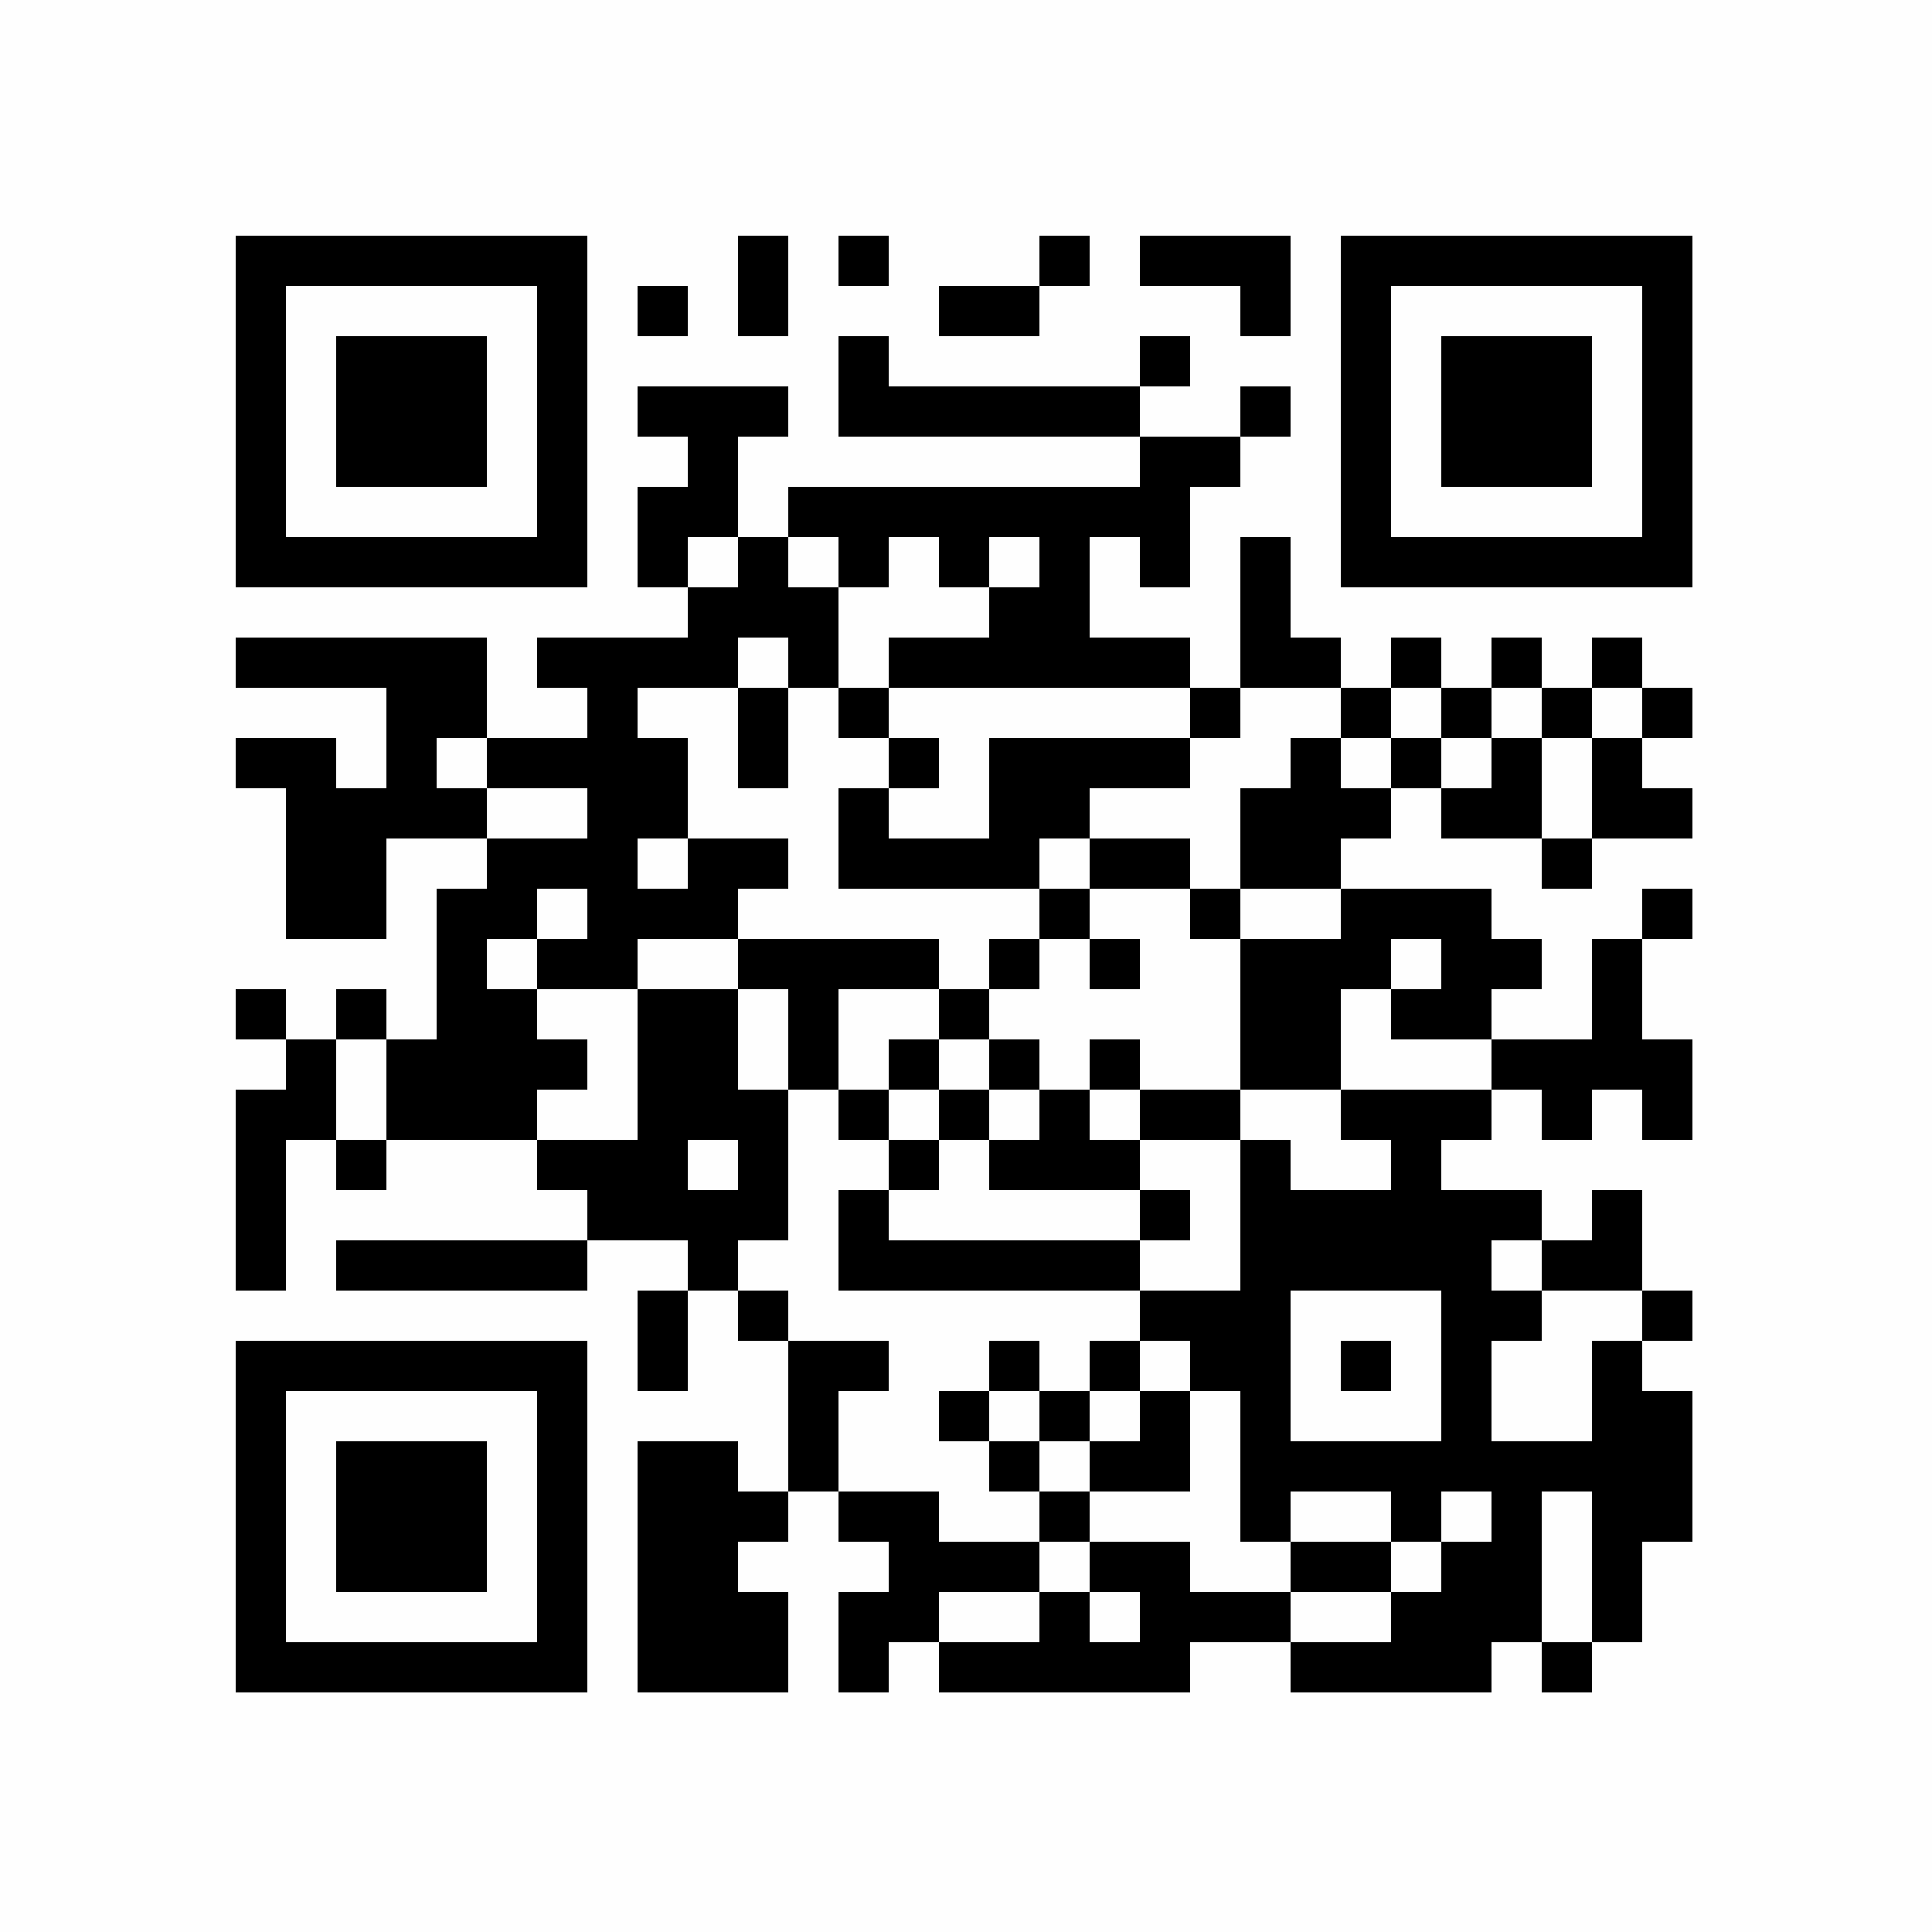 <?xml version="1.0" encoding="UTF-8"?>
<svg xmlns="http://www.w3.org/2000/svg" xmlns:xlink="http://www.w3.org/1999/xlink" version="1.1" width="500px" height="500px" viewBox="0 0 500 500"><defs><rect id="r0" width="13" height="13" fill="#000000"/></defs><rect x="0" y="0" width="500" height="500" fill="#fefefe"/><use x="61" y="61" xlink:href="#r0"/><use x="74" y="61" xlink:href="#r0"/><use x="87" y="61" xlink:href="#r0"/><use x="100" y="61" xlink:href="#r0"/><use x="113" y="61" xlink:href="#r0"/><use x="126" y="61" xlink:href="#r0"/><use x="139" y="61" xlink:href="#r0"/><use x="191" y="61" xlink:href="#r0"/><use x="217" y="61" xlink:href="#r0"/><use x="269" y="61" xlink:href="#r0"/><use x="295" y="61" xlink:href="#r0"/><use x="308" y="61" xlink:href="#r0"/><use x="321" y="61" xlink:href="#r0"/><use x="347" y="61" xlink:href="#r0"/><use x="360" y="61" xlink:href="#r0"/><use x="373" y="61" xlink:href="#r0"/><use x="386" y="61" xlink:href="#r0"/><use x="399" y="61" xlink:href="#r0"/><use x="412" y="61" xlink:href="#r0"/><use x="425" y="61" xlink:href="#r0"/><use x="61" y="74" xlink:href="#r0"/><use x="139" y="74" xlink:href="#r0"/><use x="165" y="74" xlink:href="#r0"/><use x="191" y="74" xlink:href="#r0"/><use x="243" y="74" xlink:href="#r0"/><use x="256" y="74" xlink:href="#r0"/><use x="321" y="74" xlink:href="#r0"/><use x="347" y="74" xlink:href="#r0"/><use x="425" y="74" xlink:href="#r0"/><use x="61" y="87" xlink:href="#r0"/><use x="87" y="87" xlink:href="#r0"/><use x="100" y="87" xlink:href="#r0"/><use x="113" y="87" xlink:href="#r0"/><use x="139" y="87" xlink:href="#r0"/><use x="217" y="87" xlink:href="#r0"/><use x="295" y="87" xlink:href="#r0"/><use x="347" y="87" xlink:href="#r0"/><use x="373" y="87" xlink:href="#r0"/><use x="386" y="87" xlink:href="#r0"/><use x="399" y="87" xlink:href="#r0"/><use x="425" y="87" xlink:href="#r0"/><use x="61" y="100" xlink:href="#r0"/><use x="87" y="100" xlink:href="#r0"/><use x="100" y="100" xlink:href="#r0"/><use x="113" y="100" xlink:href="#r0"/><use x="139" y="100" xlink:href="#r0"/><use x="165" y="100" xlink:href="#r0"/><use x="178" y="100" xlink:href="#r0"/><use x="191" y="100" xlink:href="#r0"/><use x="217" y="100" xlink:href="#r0"/><use x="230" y="100" xlink:href="#r0"/><use x="243" y="100" xlink:href="#r0"/><use x="256" y="100" xlink:href="#r0"/><use x="269" y="100" xlink:href="#r0"/><use x="282" y="100" xlink:href="#r0"/><use x="321" y="100" xlink:href="#r0"/><use x="347" y="100" xlink:href="#r0"/><use x="373" y="100" xlink:href="#r0"/><use x="386" y="100" xlink:href="#r0"/><use x="399" y="100" xlink:href="#r0"/><use x="425" y="100" xlink:href="#r0"/><use x="61" y="113" xlink:href="#r0"/><use x="87" y="113" xlink:href="#r0"/><use x="100" y="113" xlink:href="#r0"/><use x="113" y="113" xlink:href="#r0"/><use x="139" y="113" xlink:href="#r0"/><use x="178" y="113" xlink:href="#r0"/><use x="295" y="113" xlink:href="#r0"/><use x="308" y="113" xlink:href="#r0"/><use x="347" y="113" xlink:href="#r0"/><use x="373" y="113" xlink:href="#r0"/><use x="386" y="113" xlink:href="#r0"/><use x="399" y="113" xlink:href="#r0"/><use x="425" y="113" xlink:href="#r0"/><use x="61" y="126" xlink:href="#r0"/><use x="139" y="126" xlink:href="#r0"/><use x="165" y="126" xlink:href="#r0"/><use x="178" y="126" xlink:href="#r0"/><use x="204" y="126" xlink:href="#r0"/><use x="217" y="126" xlink:href="#r0"/><use x="230" y="126" xlink:href="#r0"/><use x="243" y="126" xlink:href="#r0"/><use x="256" y="126" xlink:href="#r0"/><use x="269" y="126" xlink:href="#r0"/><use x="282" y="126" xlink:href="#r0"/><use x="295" y="126" xlink:href="#r0"/><use x="347" y="126" xlink:href="#r0"/><use x="425" y="126" xlink:href="#r0"/><use x="61" y="139" xlink:href="#r0"/><use x="74" y="139" xlink:href="#r0"/><use x="87" y="139" xlink:href="#r0"/><use x="100" y="139" xlink:href="#r0"/><use x="113" y="139" xlink:href="#r0"/><use x="126" y="139" xlink:href="#r0"/><use x="139" y="139" xlink:href="#r0"/><use x="165" y="139" xlink:href="#r0"/><use x="191" y="139" xlink:href="#r0"/><use x="217" y="139" xlink:href="#r0"/><use x="243" y="139" xlink:href="#r0"/><use x="269" y="139" xlink:href="#r0"/><use x="295" y="139" xlink:href="#r0"/><use x="321" y="139" xlink:href="#r0"/><use x="347" y="139" xlink:href="#r0"/><use x="360" y="139" xlink:href="#r0"/><use x="373" y="139" xlink:href="#r0"/><use x="386" y="139" xlink:href="#r0"/><use x="399" y="139" xlink:href="#r0"/><use x="412" y="139" xlink:href="#r0"/><use x="425" y="139" xlink:href="#r0"/><use x="178" y="152" xlink:href="#r0"/><use x="191" y="152" xlink:href="#r0"/><use x="204" y="152" xlink:href="#r0"/><use x="256" y="152" xlink:href="#r0"/><use x="269" y="152" xlink:href="#r0"/><use x="321" y="152" xlink:href="#r0"/><use x="61" y="165" xlink:href="#r0"/><use x="74" y="165" xlink:href="#r0"/><use x="87" y="165" xlink:href="#r0"/><use x="100" y="165" xlink:href="#r0"/><use x="113" y="165" xlink:href="#r0"/><use x="139" y="165" xlink:href="#r0"/><use x="152" y="165" xlink:href="#r0"/><use x="165" y="165" xlink:href="#r0"/><use x="178" y="165" xlink:href="#r0"/><use x="204" y="165" xlink:href="#r0"/><use x="230" y="165" xlink:href="#r0"/><use x="243" y="165" xlink:href="#r0"/><use x="256" y="165" xlink:href="#r0"/><use x="269" y="165" xlink:href="#r0"/><use x="282" y="165" xlink:href="#r0"/><use x="295" y="165" xlink:href="#r0"/><use x="321" y="165" xlink:href="#r0"/><use x="334" y="165" xlink:href="#r0"/><use x="360" y="165" xlink:href="#r0"/><use x="386" y="165" xlink:href="#r0"/><use x="412" y="165" xlink:href="#r0"/><use x="100" y="178" xlink:href="#r0"/><use x="113" y="178" xlink:href="#r0"/><use x="152" y="178" xlink:href="#r0"/><use x="191" y="178" xlink:href="#r0"/><use x="217" y="178" xlink:href="#r0"/><use x="308" y="178" xlink:href="#r0"/><use x="347" y="178" xlink:href="#r0"/><use x="373" y="178" xlink:href="#r0"/><use x="399" y="178" xlink:href="#r0"/><use x="425" y="178" xlink:href="#r0"/><use x="61" y="191" xlink:href="#r0"/><use x="74" y="191" xlink:href="#r0"/><use x="100" y="191" xlink:href="#r0"/><use x="126" y="191" xlink:href="#r0"/><use x="139" y="191" xlink:href="#r0"/><use x="152" y="191" xlink:href="#r0"/><use x="165" y="191" xlink:href="#r0"/><use x="191" y="191" xlink:href="#r0"/><use x="230" y="191" xlink:href="#r0"/><use x="256" y="191" xlink:href="#r0"/><use x="269" y="191" xlink:href="#r0"/><use x="282" y="191" xlink:href="#r0"/><use x="295" y="191" xlink:href="#r0"/><use x="334" y="191" xlink:href="#r0"/><use x="360" y="191" xlink:href="#r0"/><use x="386" y="191" xlink:href="#r0"/><use x="412" y="191" xlink:href="#r0"/><use x="74" y="204" xlink:href="#r0"/><use x="87" y="204" xlink:href="#r0"/><use x="100" y="204" xlink:href="#r0"/><use x="113" y="204" xlink:href="#r0"/><use x="152" y="204" xlink:href="#r0"/><use x="165" y="204" xlink:href="#r0"/><use x="217" y="204" xlink:href="#r0"/><use x="256" y="204" xlink:href="#r0"/><use x="269" y="204" xlink:href="#r0"/><use x="321" y="204" xlink:href="#r0"/><use x="334" y="204" xlink:href="#r0"/><use x="347" y="204" xlink:href="#r0"/><use x="373" y="204" xlink:href="#r0"/><use x="386" y="204" xlink:href="#r0"/><use x="412" y="204" xlink:href="#r0"/><use x="425" y="204" xlink:href="#r0"/><use x="74" y="217" xlink:href="#r0"/><use x="87" y="217" xlink:href="#r0"/><use x="126" y="217" xlink:href="#r0"/><use x="139" y="217" xlink:href="#r0"/><use x="152" y="217" xlink:href="#r0"/><use x="178" y="217" xlink:href="#r0"/><use x="191" y="217" xlink:href="#r0"/><use x="217" y="217" xlink:href="#r0"/><use x="230" y="217" xlink:href="#r0"/><use x="243" y="217" xlink:href="#r0"/><use x="256" y="217" xlink:href="#r0"/><use x="282" y="217" xlink:href="#r0"/><use x="295" y="217" xlink:href="#r0"/><use x="321" y="217" xlink:href="#r0"/><use x="334" y="217" xlink:href="#r0"/><use x="399" y="217" xlink:href="#r0"/><use x="74" y="230" xlink:href="#r0"/><use x="87" y="230" xlink:href="#r0"/><use x="113" y="230" xlink:href="#r0"/><use x="126" y="230" xlink:href="#r0"/><use x="152" y="230" xlink:href="#r0"/><use x="165" y="230" xlink:href="#r0"/><use x="178" y="230" xlink:href="#r0"/><use x="269" y="230" xlink:href="#r0"/><use x="308" y="230" xlink:href="#r0"/><use x="347" y="230" xlink:href="#r0"/><use x="360" y="230" xlink:href="#r0"/><use x="373" y="230" xlink:href="#r0"/><use x="425" y="230" xlink:href="#r0"/><use x="113" y="243" xlink:href="#r0"/><use x="139" y="243" xlink:href="#r0"/><use x="152" y="243" xlink:href="#r0"/><use x="191" y="243" xlink:href="#r0"/><use x="204" y="243" xlink:href="#r0"/><use x="217" y="243" xlink:href="#r0"/><use x="230" y="243" xlink:href="#r0"/><use x="256" y="243" xlink:href="#r0"/><use x="282" y="243" xlink:href="#r0"/><use x="321" y="243" xlink:href="#r0"/><use x="334" y="243" xlink:href="#r0"/><use x="347" y="243" xlink:href="#r0"/><use x="373" y="243" xlink:href="#r0"/><use x="386" y="243" xlink:href="#r0"/><use x="412" y="243" xlink:href="#r0"/><use x="61" y="256" xlink:href="#r0"/><use x="87" y="256" xlink:href="#r0"/><use x="113" y="256" xlink:href="#r0"/><use x="126" y="256" xlink:href="#r0"/><use x="165" y="256" xlink:href="#r0"/><use x="178" y="256" xlink:href="#r0"/><use x="204" y="256" xlink:href="#r0"/><use x="243" y="256" xlink:href="#r0"/><use x="321" y="256" xlink:href="#r0"/><use x="334" y="256" xlink:href="#r0"/><use x="360" y="256" xlink:href="#r0"/><use x="373" y="256" xlink:href="#r0"/><use x="412" y="256" xlink:href="#r0"/><use x="74" y="269" xlink:href="#r0"/><use x="100" y="269" xlink:href="#r0"/><use x="113" y="269" xlink:href="#r0"/><use x="126" y="269" xlink:href="#r0"/><use x="139" y="269" xlink:href="#r0"/><use x="165" y="269" xlink:href="#r0"/><use x="178" y="269" xlink:href="#r0"/><use x="204" y="269" xlink:href="#r0"/><use x="230" y="269" xlink:href="#r0"/><use x="256" y="269" xlink:href="#r0"/><use x="282" y="269" xlink:href="#r0"/><use x="321" y="269" xlink:href="#r0"/><use x="334" y="269" xlink:href="#r0"/><use x="386" y="269" xlink:href="#r0"/><use x="399" y="269" xlink:href="#r0"/><use x="412" y="269" xlink:href="#r0"/><use x="425" y="269" xlink:href="#r0"/><use x="61" y="282" xlink:href="#r0"/><use x="74" y="282" xlink:href="#r0"/><use x="100" y="282" xlink:href="#r0"/><use x="113" y="282" xlink:href="#r0"/><use x="126" y="282" xlink:href="#r0"/><use x="165" y="282" xlink:href="#r0"/><use x="178" y="282" xlink:href="#r0"/><use x="191" y="282" xlink:href="#r0"/><use x="217" y="282" xlink:href="#r0"/><use x="243" y="282" xlink:href="#r0"/><use x="269" y="282" xlink:href="#r0"/><use x="295" y="282" xlink:href="#r0"/><use x="308" y="282" xlink:href="#r0"/><use x="347" y="282" xlink:href="#r0"/><use x="360" y="282" xlink:href="#r0"/><use x="373" y="282" xlink:href="#r0"/><use x="399" y="282" xlink:href="#r0"/><use x="425" y="282" xlink:href="#r0"/><use x="61" y="295" xlink:href="#r0"/><use x="87" y="295" xlink:href="#r0"/><use x="139" y="295" xlink:href="#r0"/><use x="152" y="295" xlink:href="#r0"/><use x="165" y="295" xlink:href="#r0"/><use x="191" y="295" xlink:href="#r0"/><use x="230" y="295" xlink:href="#r0"/><use x="256" y="295" xlink:href="#r0"/><use x="269" y="295" xlink:href="#r0"/><use x="282" y="295" xlink:href="#r0"/><use x="321" y="295" xlink:href="#r0"/><use x="360" y="295" xlink:href="#r0"/><use x="61" y="308" xlink:href="#r0"/><use x="152" y="308" xlink:href="#r0"/><use x="165" y="308" xlink:href="#r0"/><use x="178" y="308" xlink:href="#r0"/><use x="191" y="308" xlink:href="#r0"/><use x="217" y="308" xlink:href="#r0"/><use x="295" y="308" xlink:href="#r0"/><use x="321" y="308" xlink:href="#r0"/><use x="334" y="308" xlink:href="#r0"/><use x="347" y="308" xlink:href="#r0"/><use x="360" y="308" xlink:href="#r0"/><use x="373" y="308" xlink:href="#r0"/><use x="386" y="308" xlink:href="#r0"/><use x="412" y="308" xlink:href="#r0"/><use x="61" y="321" xlink:href="#r0"/><use x="87" y="321" xlink:href="#r0"/><use x="100" y="321" xlink:href="#r0"/><use x="113" y="321" xlink:href="#r0"/><use x="126" y="321" xlink:href="#r0"/><use x="139" y="321" xlink:href="#r0"/><use x="178" y="321" xlink:href="#r0"/><use x="217" y="321" xlink:href="#r0"/><use x="230" y="321" xlink:href="#r0"/><use x="243" y="321" xlink:href="#r0"/><use x="256" y="321" xlink:href="#r0"/><use x="269" y="321" xlink:href="#r0"/><use x="282" y="321" xlink:href="#r0"/><use x="321" y="321" xlink:href="#r0"/><use x="334" y="321" xlink:href="#r0"/><use x="347" y="321" xlink:href="#r0"/><use x="360" y="321" xlink:href="#r0"/><use x="373" y="321" xlink:href="#r0"/><use x="399" y="321" xlink:href="#r0"/><use x="412" y="321" xlink:href="#r0"/><use x="165" y="334" xlink:href="#r0"/><use x="191" y="334" xlink:href="#r0"/><use x="295" y="334" xlink:href="#r0"/><use x="308" y="334" xlink:href="#r0"/><use x="321" y="334" xlink:href="#r0"/><use x="373" y="334" xlink:href="#r0"/><use x="386" y="334" xlink:href="#r0"/><use x="425" y="334" xlink:href="#r0"/><use x="61" y="347" xlink:href="#r0"/><use x="74" y="347" xlink:href="#r0"/><use x="87" y="347" xlink:href="#r0"/><use x="100" y="347" xlink:href="#r0"/><use x="113" y="347" xlink:href="#r0"/><use x="126" y="347" xlink:href="#r0"/><use x="139" y="347" xlink:href="#r0"/><use x="165" y="347" xlink:href="#r0"/><use x="204" y="347" xlink:href="#r0"/><use x="217" y="347" xlink:href="#r0"/><use x="256" y="347" xlink:href="#r0"/><use x="282" y="347" xlink:href="#r0"/><use x="308" y="347" xlink:href="#r0"/><use x="321" y="347" xlink:href="#r0"/><use x="347" y="347" xlink:href="#r0"/><use x="373" y="347" xlink:href="#r0"/><use x="412" y="347" xlink:href="#r0"/><use x="61" y="360" xlink:href="#r0"/><use x="139" y="360" xlink:href="#r0"/><use x="204" y="360" xlink:href="#r0"/><use x="243" y="360" xlink:href="#r0"/><use x="269" y="360" xlink:href="#r0"/><use x="295" y="360" xlink:href="#r0"/><use x="321" y="360" xlink:href="#r0"/><use x="373" y="360" xlink:href="#r0"/><use x="412" y="360" xlink:href="#r0"/><use x="425" y="360" xlink:href="#r0"/><use x="61" y="373" xlink:href="#r0"/><use x="87" y="373" xlink:href="#r0"/><use x="100" y="373" xlink:href="#r0"/><use x="113" y="373" xlink:href="#r0"/><use x="139" y="373" xlink:href="#r0"/><use x="165" y="373" xlink:href="#r0"/><use x="178" y="373" xlink:href="#r0"/><use x="204" y="373" xlink:href="#r0"/><use x="256" y="373" xlink:href="#r0"/><use x="282" y="373" xlink:href="#r0"/><use x="295" y="373" xlink:href="#r0"/><use x="321" y="373" xlink:href="#r0"/><use x="334" y="373" xlink:href="#r0"/><use x="347" y="373" xlink:href="#r0"/><use x="360" y="373" xlink:href="#r0"/><use x="373" y="373" xlink:href="#r0"/><use x="386" y="373" xlink:href="#r0"/><use x="399" y="373" xlink:href="#r0"/><use x="412" y="373" xlink:href="#r0"/><use x="425" y="373" xlink:href="#r0"/><use x="61" y="386" xlink:href="#r0"/><use x="87" y="386" xlink:href="#r0"/><use x="100" y="386" xlink:href="#r0"/><use x="113" y="386" xlink:href="#r0"/><use x="139" y="386" xlink:href="#r0"/><use x="165" y="386" xlink:href="#r0"/><use x="178" y="386" xlink:href="#r0"/><use x="191" y="386" xlink:href="#r0"/><use x="217" y="386" xlink:href="#r0"/><use x="230" y="386" xlink:href="#r0"/><use x="269" y="386" xlink:href="#r0"/><use x="321" y="386" xlink:href="#r0"/><use x="360" y="386" xlink:href="#r0"/><use x="386" y="386" xlink:href="#r0"/><use x="412" y="386" xlink:href="#r0"/><use x="425" y="386" xlink:href="#r0"/><use x="61" y="399" xlink:href="#r0"/><use x="87" y="399" xlink:href="#r0"/><use x="100" y="399" xlink:href="#r0"/><use x="113" y="399" xlink:href="#r0"/><use x="139" y="399" xlink:href="#r0"/><use x="165" y="399" xlink:href="#r0"/><use x="178" y="399" xlink:href="#r0"/><use x="230" y="399" xlink:href="#r0"/><use x="243" y="399" xlink:href="#r0"/><use x="256" y="399" xlink:href="#r0"/><use x="282" y="399" xlink:href="#r0"/><use x="295" y="399" xlink:href="#r0"/><use x="334" y="399" xlink:href="#r0"/><use x="347" y="399" xlink:href="#r0"/><use x="373" y="399" xlink:href="#r0"/><use x="386" y="399" xlink:href="#r0"/><use x="412" y="399" xlink:href="#r0"/><use x="61" y="412" xlink:href="#r0"/><use x="139" y="412" xlink:href="#r0"/><use x="165" y="412" xlink:href="#r0"/><use x="178" y="412" xlink:href="#r0"/><use x="191" y="412" xlink:href="#r0"/><use x="217" y="412" xlink:href="#r0"/><use x="230" y="412" xlink:href="#r0"/><use x="269" y="412" xlink:href="#r0"/><use x="295" y="412" xlink:href="#r0"/><use x="308" y="412" xlink:href="#r0"/><use x="321" y="412" xlink:href="#r0"/><use x="360" y="412" xlink:href="#r0"/><use x="373" y="412" xlink:href="#r0"/><use x="386" y="412" xlink:href="#r0"/><use x="412" y="412" xlink:href="#r0"/><use x="61" y="425" xlink:href="#r0"/><use x="74" y="425" xlink:href="#r0"/><use x="87" y="425" xlink:href="#r0"/><use x="100" y="425" xlink:href="#r0"/><use x="113" y="425" xlink:href="#r0"/><use x="126" y="425" xlink:href="#r0"/><use x="139" y="425" xlink:href="#r0"/><use x="165" y="425" xlink:href="#r0"/><use x="178" y="425" xlink:href="#r0"/><use x="191" y="425" xlink:href="#r0"/><use x="217" y="425" xlink:href="#r0"/><use x="243" y="425" xlink:href="#r0"/><use x="256" y="425" xlink:href="#r0"/><use x="269" y="425" xlink:href="#r0"/><use x="282" y="425" xlink:href="#r0"/><use x="295" y="425" xlink:href="#r0"/><use x="334" y="425" xlink:href="#r0"/><use x="347" y="425" xlink:href="#r0"/><use x="360" y="425" xlink:href="#r0"/><use x="373" y="425" xlink:href="#r0"/><use x="399" y="425" xlink:href="#r0"/></svg>
